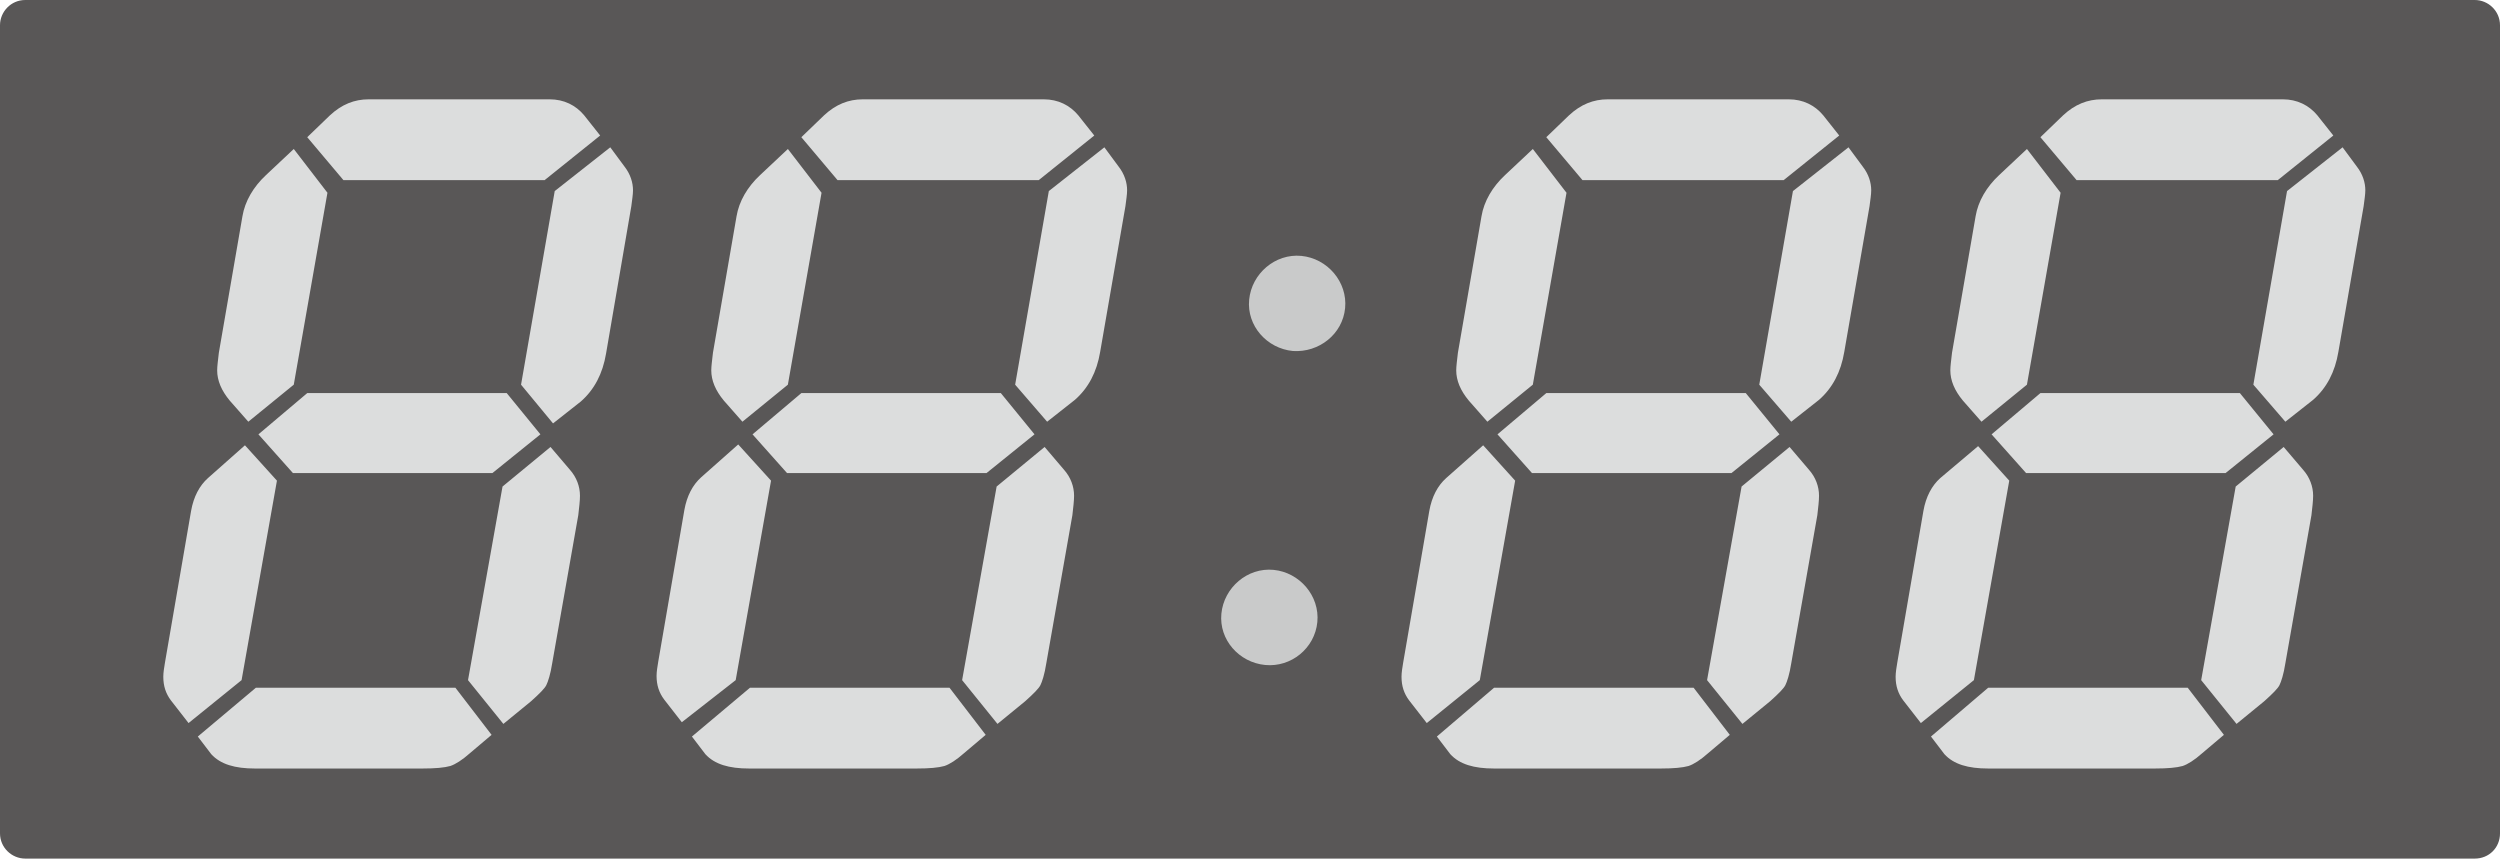 <svg xmlns="http://www.w3.org/2000/svg" viewBox="0 0 297 102">
  <g>
    <path fill="#595757" d="M294 102H3c-1.6 0-3-1.3-3-3V3c0-1.6 1.3-3 3-3h291c1.6 0 3 1.3 3 3v96c0 1.7-1.3 3-3 3z"/>
    <path fill="#dcdddd" d="M32.9 57.1l-4.2 23.7-6.3 5.1-2.1-2.7c-.6-.8-.9-1.7-.9-2.8 0-.5.1-1.1.2-1.7l3.1-18c.3-1.7 1-3 2-3.9l4.4-3.9 3.8 4.2zm-2.5 24.6h23.7l4.3 5.6-2.6 2.2c-.9.8-1.7 1.3-2.3 1.5-.7.2-1.8.3-3.3.3H30.3c-2.4 0-4.1-.5-5.2-1.7l-1.6-2.1 6.9-5.8zm8.5-58.8l-4 22.8-5.4 4.4-2.2-2.5c-1-1.2-1.5-2.4-1.5-3.6 0-.5.1-1.2.2-2.1l2.8-16.2c.3-1.8 1.3-3.5 2.8-4.9l3.3-3.1 4 5.2zm-2.4 23.8h23.7l4 4.9-5.7 4.6H34.8l-4.1-4.6 5.8-4.9zm28.2-25.3H40.8l-4.3-5.1 2.7-2.6c1.4-1.3 2.9-1.9 4.6-1.9h21.5c1.7 0 3.1.7 4.1 1.9l1.9 2.4-6.6 5.3zm-9.1 59.4l4.1-23 5.7-4.7 2.3 2.7c.8.9 1.2 2 1.2 3.1 0 .6-.1 1.4-.2 2.3l-3.1 17.6c-.2 1.3-.5 2.2-.7 2.6-.2.4-.8 1-1.8 1.9L59.8 86l-4.2-5.2zm6.3-35.1l4-23 6.6-5.2 1.7 2.3c.7.9 1 1.9 1 2.8 0 .5-.1 1.1-.2 1.9L72 42c-.4 2.4-1.4 4.3-3 5.7l-3.3 2.6-3.8-4.6zM91.6 57.1l-4.2 23.7-6.4 5-2.1-2.7c-.6-.8-.9-1.7-.9-2.8 0-.5.1-1.1.2-1.7l3.1-18c.3-1.7 1-3 2-3.9l4.4-3.9 3.9 4.3zm-2.5 24.6h23.7l4.3 5.6-2.6 2.2c-.9.8-1.7 1.3-2.3 1.5-.7.2-1.8.3-3.3.3H89c-2.4 0-4.1-.5-5.2-1.7l-1.6-2.1 6.9-5.8zm8.5-58.8l-4 22.8-5.4 4.4-2.2-2.5c-1-1.2-1.5-2.4-1.5-3.6 0-.5.1-1.2.2-2.1l2.8-16.2c.3-1.8 1.3-3.5 2.8-4.9l3.3-3.1 4 5.2zm-2.4 23.8h23.7l4 4.9-5.7 4.6H93.5l-4.1-4.6 5.8-4.9zm28.2-25.3H99.5l-4.3-5.1 2.7-2.6c1.4-1.3 2.9-1.9 4.6-1.9H124c1.7 0 3.1.7 4.1 1.9l1.9 2.4-6.6 5.3zm-9.1 59.4l4.1-23 5.7-4.7 2.3 2.7c.8.9 1.2 2 1.2 3.1 0 .6-.1 1.4-.2 2.3l-3.1 17.6c-.2 1.3-.5 2.2-.7 2.6-.2.4-.8 1-1.8 1.9l-3.3 2.7-4.2-5.2zm6.3-35.1l4-23 6.6-5.2 1.7 2.3c.7.9 1 1.9 1 2.8 0 .5-.1 1.1-.2 1.9l-3 17.3c-.4 2.4-1.4 4.3-3 5.7l-3.3 2.6-3.8-4.4zM180 57.1l-4.2 23.7-6.3 5.1-2.1-2.7c-.6-.8-.9-1.7-.9-2.8 0-.5.1-1.1.2-1.7l3.1-18c.3-1.7 1-3 2-3.9l4.4-3.9 3.8 4.2zm-2.5 24.6h23.7l4.3 5.6-2.6 2.2c-.9.8-1.7 1.3-2.3 1.5-.7.2-1.8.3-3.3.3h-19.8c-2.4 0-4.1-.5-5.2-1.7l-1.6-2.1 6.8-5.8zm8.6-58.8l-4 22.8-5.4 4.4-2.2-2.5c-1-1.2-1.5-2.4-1.5-3.6 0-.5.1-1.2.2-2.1l2.8-16.2c.3-1.8 1.3-3.5 2.8-4.9l3.3-3.1 4 5.2zm-2.4 23.8h23.7l4 4.9-5.7 4.6H182l-4.1-4.6 5.8-4.9zm28.2-25.3H188l-4.3-5.1 2.7-2.6c1.4-1.3 2.9-1.9 4.6-1.9h21.5c1.7 0 3.1.7 4.1 1.9l1.9 2.4-6.6 5.3zm-9.1 59.4l4.1-23 5.7-4.7 2.3 2.7c.8.9 1.2 2 1.2 3.1 0 .6-.1 1.4-.2 2.3l-3.1 17.6c-.2 1.3-.5 2.2-.7 2.6-.2.4-.8 1-1.8 1.9L207 86l-4.2-5.2zm6.2-35.1l4-23 6.6-5.2 1.7 2.3c.7.9 1 1.9 1 2.8 0 .5-.1 1.1-.2 1.9l-3 17.3c-.4 2.4-1.4 4.3-3 5.7l-3.3 2.6-3.8-4.4zM238.7 57.1l-4.2 23.7-6.3 5.1-2.1-2.7c-.6-.8-.9-1.7-.9-2.8 0-.5.1-1.1.2-1.7l3.1-18c.3-1.7 1-3 2-3.9L235 53l3.7 4.1zm-2.5 24.6h23.7l4.3 5.6-2.6 2.2c-.9.8-1.7 1.3-2.3 1.5-.7.2-1.8.3-3.3.3h-19.8c-2.4 0-4.1-.5-5.2-1.7l-1.6-2.1 6.8-5.8zm8.6-58.8l-4 22.8-5.4 4.4-2.2-2.5c-1-1.2-1.5-2.4-1.5-3.6 0-.5.1-1.2.2-2.1l2.8-16.2c.3-1.8 1.3-3.5 2.8-4.9l3.3-3.1 4 5.2zm-2.4 23.8h23.7l4 4.9-5.7 4.6h-23.7l-4.1-4.6 5.8-4.9zm28.2-25.3h-23.9l-4.3-5.1 2.7-2.6c1.4-1.3 2.9-1.9 4.6-1.9h21.5c1.7 0 3.1.7 4.1 1.9l1.9 2.4-6.6 5.3zm-9.1 59.4l4.1-23 5.7-4.7 2.3 2.7c.8.9 1.2 2 1.2 3.1 0 .6-.1 1.4-.2 2.3l-3.1 17.6c-.2 1.3-.5 2.2-.7 2.6-.2.4-.8 1-1.8 1.9l-3.3 2.7-4.2-5.2zm6.2-35.1l4-23 6.6-5.2 1.7 2.3c.7.9 1 1.9 1 2.8 0 .5-.1 1.1-.2 1.9l-3 17.3c-.4 2.4-1.4 4.3-3 5.7l-3.3 2.6-3.8-4.4z" />
    <path fill="#c9caca" d="M150.3 79c-3.1-.3-5.5-3-5.2-6.1s3.1-5.5 6.2-5.2c3.1.3 5.5 3.1 5.2 6.2s-3.1 5.4-6.2 5.1zm3.3-37.3c-3.1-.3-5.5-3-5.2-6.1s3.1-5.5 6.2-5.2c3.1.3 5.5 3.1 5.2 6.2-.3 3.1-3.1 5.3-6.2 5.1z"/>
  </g>
</svg>
